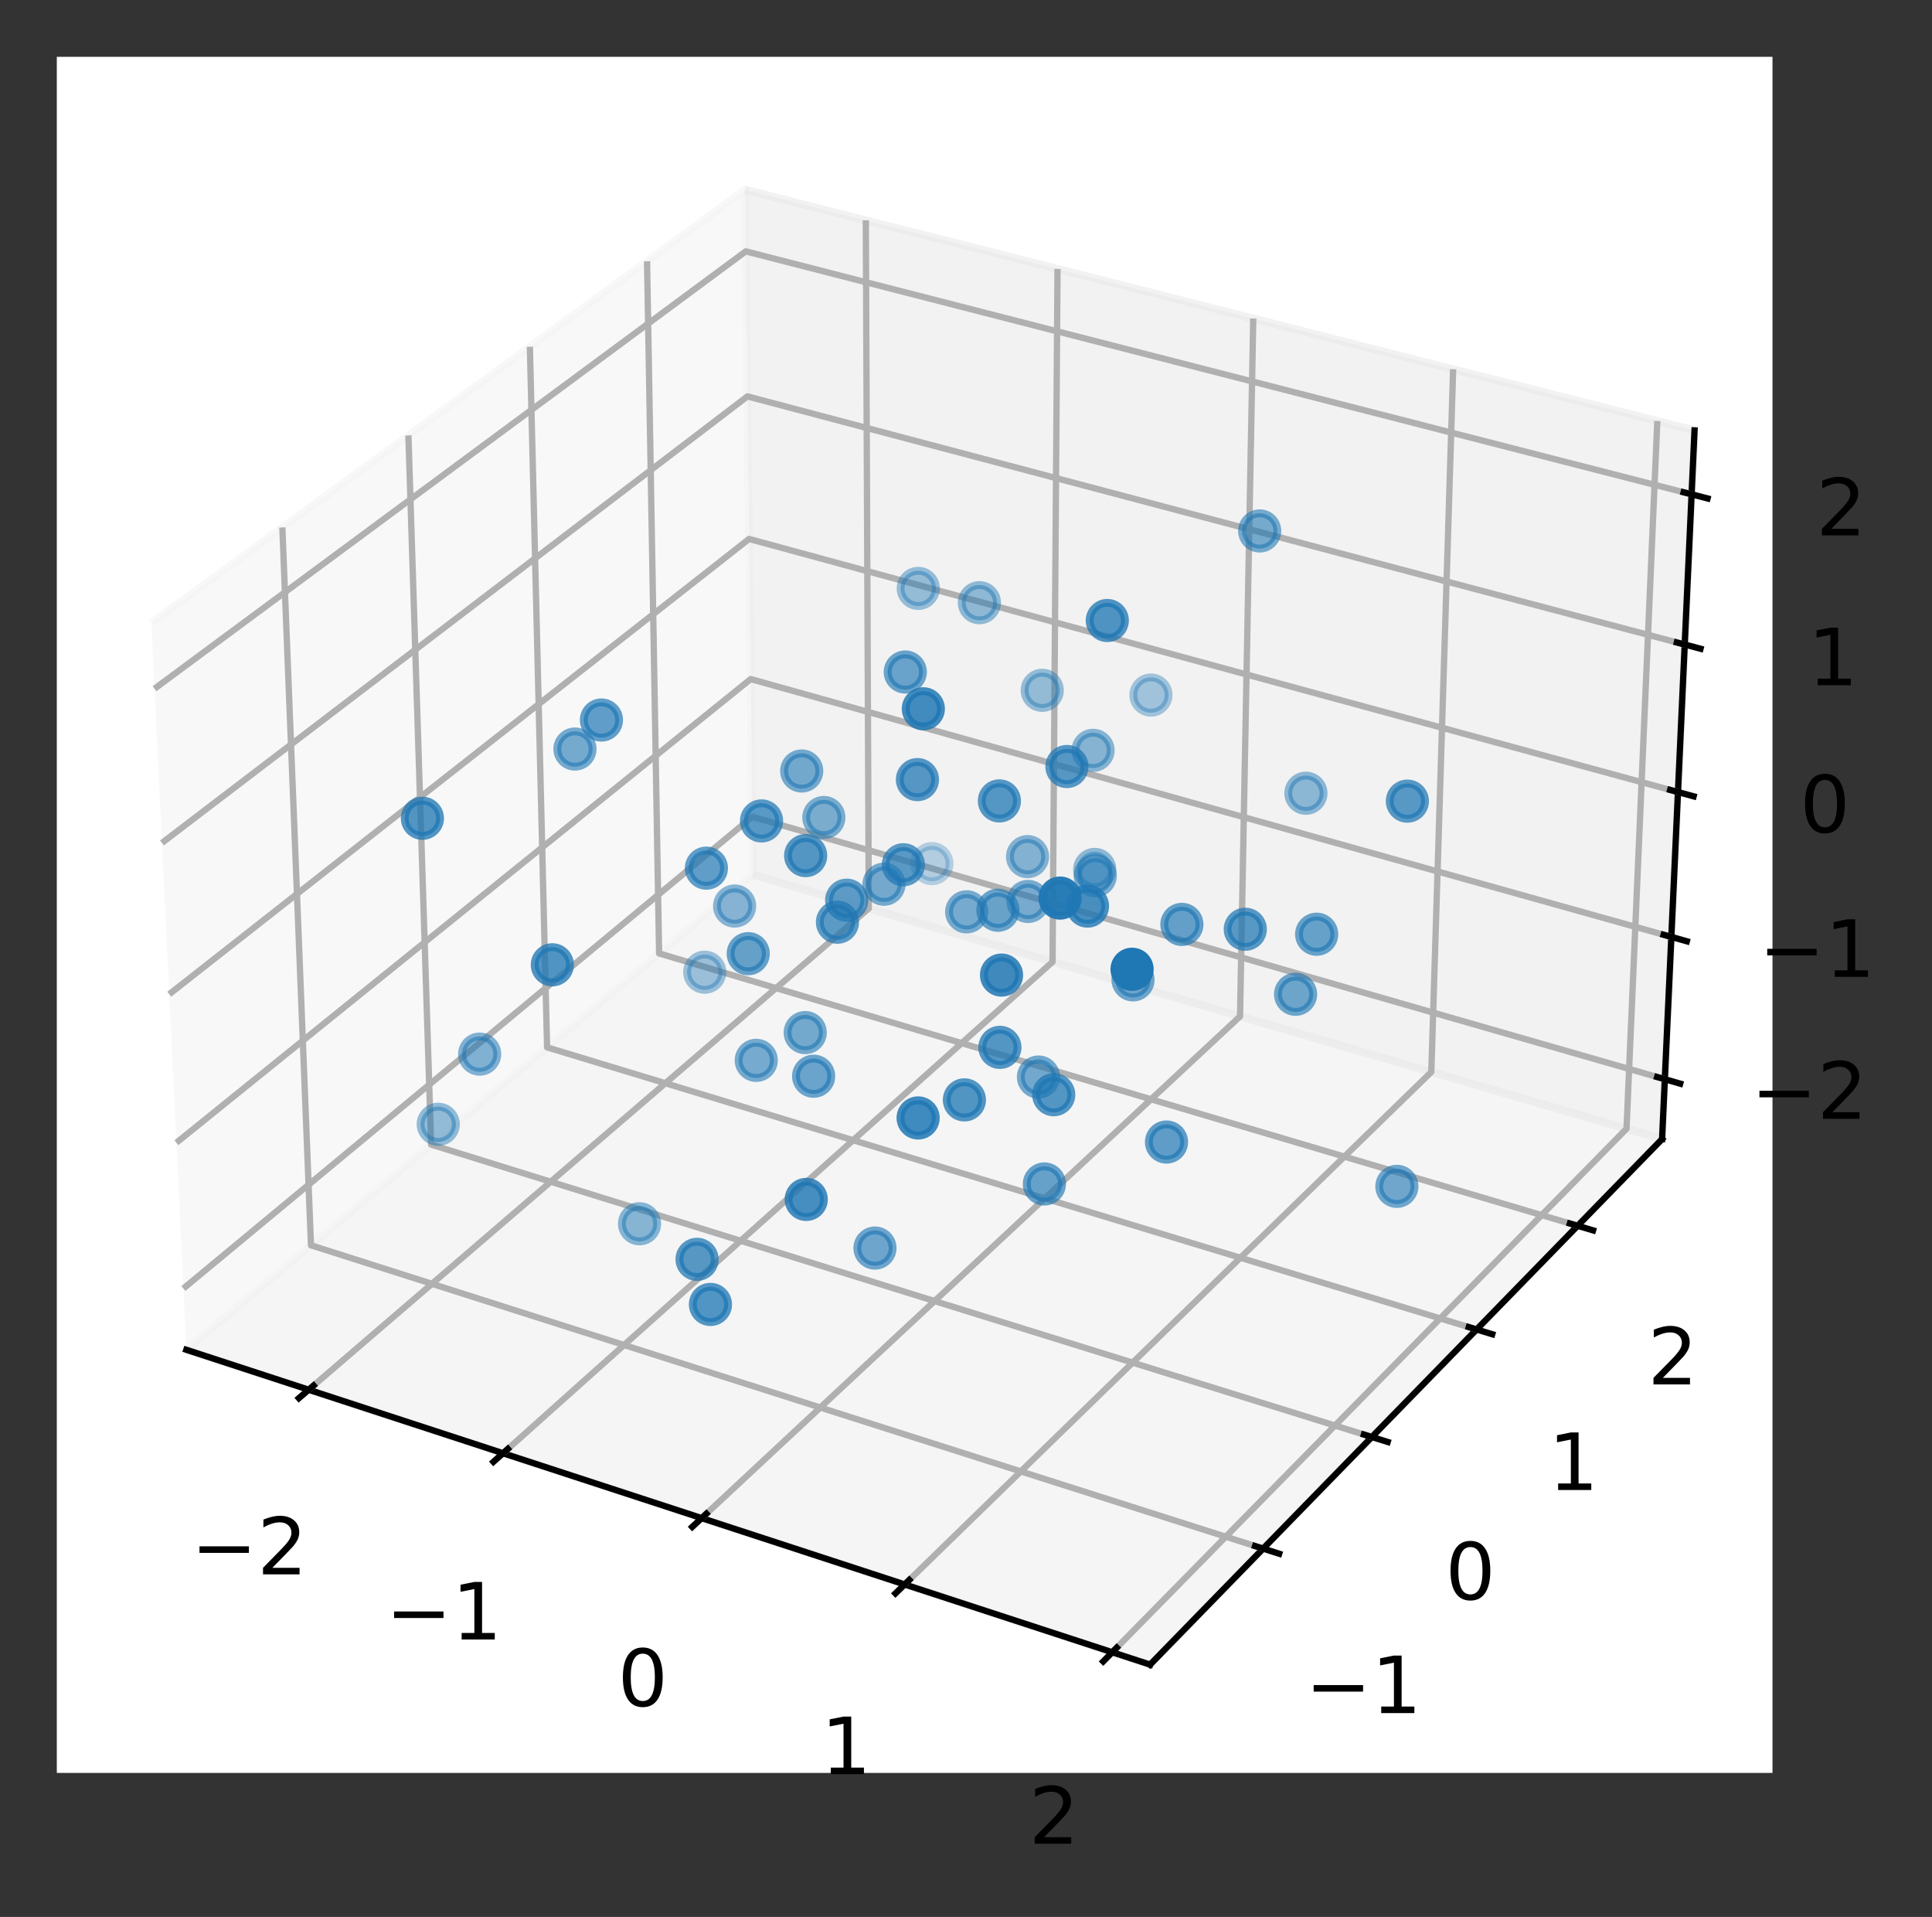 <?xml version="1.0" encoding="utf-8" standalone="no"?>
<!DOCTYPE svg PUBLIC "-//W3C//DTD SVG 1.1//EN"
  "http://www.w3.org/Graphics/SVG/1.1/DTD/svg11.dtd">
<!-- Created with matplotlib (https://matplotlib.org/) -->
<svg height="242.892pt" version="1.1" viewBox="0 0 244.855 242.892" width="244.855pt" xmlns="http://www.w3.org/2000/svg" xmlns:xlink="http://www.w3.org/1999/xlink">
 <rect x="0" y="0" width="244.855" height="242.892" fill="#333333" stroke="none"/>
 <defs>
  <style type="text/css">*{stroke-linecap:butt;stroke-linejoin:round;}</style>
 </defs>
 <g id="figure_1">
  <g id="patch_1">
   <path d="M 0 242.892 
L 244.855 242.892 
L 244.855 0 
L 0 0 
z
" style="fill:none;"/>
  </g>
  <g id="patch_2">
   <path d="M 7.2 224.64 
L 224.64 224.64 
L 224.64 7.2 
L 7.2 7.2 
z
" style="fill:#ffffff;"/>
  </g>
  <g id="pane3d_1">
   <g id="patch_3">
    <path d="M 23.618 171.026 
L 95.424 110.837 
L 94.426 24.034 
L 19.184 78.942 
" style="fill:#f2f2f2;opacity:0.5;stroke:#f2f2f2;stroke-linejoin:miter;"/>
   </g>
  </g>
  <g id="pane3d_2">
   <g id="patch_4">
    <path d="M 95.424 110.837 
L 210.647 144.328 
L 214.759 54.535 
L 94.426 24.034 
" style="fill:#e6e6e6;opacity:0.5;stroke:#e6e6e6;stroke-linejoin:miter;"/>
   </g>
  </g>
  <g id="pane3d_3">
   <g id="patch_5">
    <path d="M 23.618 171.026 
L 145.76 210.918 
L 210.647 144.328 
L 95.424 110.837 
" style="fill:#ececec;opacity:0.5;stroke:#ececec;stroke-linejoin:miter;"/>
   </g>
  </g>
  <g id="axis3d_1">
   <g id="line2d_1">
    <path d="M 23.618 171.026 
L 145.76 210.918 
" style="fill:none;stroke:#000000;stroke-linecap:square;stroke-width:0.8;"/>
   </g>
   <g id="Line3DCollection_1">
    <path d="M 39.121 176.089 
L 110.105 115.104 
L 109.729 27.913 
" style="fill:none;stroke:#b0b0b0;stroke-width:0.8;"/>
    <path d="M 63.753 184.134 
L 133.397 121.875 
L 134.027 34.072 
" style="fill:none;stroke:#b0b0b0;stroke-width:0.8;"/>
    <path d="M 88.925 192.355 
L 157.158 128.781 
L 158.834 40.36 
" style="fill:none;stroke:#b0b0b0;stroke-width:0.8;"/>
    <path d="M 114.655 200.759 
L 181.401 135.827 
L 184.167 46.781 
" style="fill:none;stroke:#b0b0b0;stroke-width:0.8;"/>
    <path d="M 140.963 209.351 
L 206.14 143.018 
L 210.043 53.339 
" style="fill:none;stroke:#b0b0b0;stroke-width:0.8;"/>
   </g>
   <g id="xtick_1">
    <g id="line2d_2">
     <path d="M 39.739 175.558 
L 37.881 177.154 
" style="fill:none;stroke:#000000;stroke-linecap:square;stroke-width:0.8;"/>
    </g>
    <g id="text_1">
     <!-- −2 -->
     <g transform="translate(24.224 199.48)scale(0.1 -0.1)">
      <defs>
       <path d="M 10.594 35.5 
L 73.188 35.5 
L 73.188 27.203 
L 10.594 27.203 
z
" id="DejaVuSans-8722"/>
       <path d="M 19.188 8.297 
L 53.609 8.297 
L 53.609 0 
L 7.328 0 
L 7.328 8.297 
Q 12.938 14.109 22.625 23.891 
Q 32.328 33.688 34.812 36.531 
Q 39.547 41.844 41.422 45.531 
Q 43.312 49.219 43.312 52.781 
Q 43.312 58.594 39.234 62.25 
Q 35.156 65.922 28.609 65.922 
Q 23.969 65.922 18.812 64.312 
Q 13.672 62.703 7.812 59.422 
L 7.812 69.391 
Q 13.766 71.781 18.938 73 
Q 24.125 74.219 28.422 74.219 
Q 39.75 74.219 46.484 68.547 
Q 53.219 62.891 53.219 53.422 
Q 53.219 48.922 51.531 44.891 
Q 49.859 40.875 45.406 35.406 
Q 44.188 33.984 37.641 27.219 
Q 31.109 20.453 19.188 8.297 
z
" id="DejaVuSans-50"/>
      </defs>
      <use xlink:href="#DejaVuSans-8722"/>
      <use x="83.789" xlink:href="#DejaVuSans-50"/>
     </g>
    </g>
   </g>
   <g id="xtick_2">
    <g id="line2d_3">
     <path d="M 64.36 183.591 
L 62.536 185.222 
" style="fill:none;stroke:#000000;stroke-linecap:square;stroke-width:0.8;"/>
    </g>
    <g id="text_2">
     <!-- −1 -->
     <g transform="translate(48.888 207.734)scale(0.1 -0.1)">
      <defs>
       <path d="M 12.406 8.297 
L 28.516 8.297 
L 28.516 63.922 
L 10.984 60.406 
L 10.984 69.391 
L 28.422 72.906 
L 38.281 72.906 
L 38.281 8.297 
L 54.391 8.297 
L 54.391 0 
L 12.406 0 
z
" id="DejaVuSans-49"/>
      </defs>
      <use xlink:href="#DejaVuSans-8722"/>
      <use x="83.789" xlink:href="#DejaVuSans-49"/>
     </g>
    </g>
   </g>
   <g id="xtick_3">
    <g id="line2d_4">
     <path d="M 89.52 191.801 
L 87.732 193.467 
" style="fill:none;stroke:#000000;stroke-linecap:square;stroke-width:0.8;"/>
    </g>
    <g id="text_3">
     <!-- 0 -->
     <g transform="translate(78.285 216.17)scale(0.1 -0.1)">
      <defs>
       <path d="M 31.781 66.406 
Q 24.172 66.406 20.328 58.906 
Q 16.5 51.422 16.5 36.375 
Q 16.5 21.391 20.328 13.891 
Q 24.172 6.391 31.781 6.391 
Q 39.453 6.391 43.281 13.891 
Q 47.125 21.391 47.125 36.375 
Q 47.125 51.422 43.281 58.906 
Q 39.453 66.406 31.781 66.406 
z
M 31.781 74.219 
Q 44.047 74.219 50.516 64.516 
Q 56.984 54.828 56.984 36.375 
Q 56.984 17.969 50.516 8.266 
Q 44.047 -1.422 31.781 -1.422 
Q 19.531 -1.422 13.062 8.266 
Q 6.594 17.969 6.594 36.375 
Q 6.594 54.828 13.062 64.516 
Q 19.531 74.219 31.781 74.219 
z
" id="DejaVuSans-48"/>
      </defs>
      <use xlink:href="#DejaVuSans-48"/>
     </g>
    </g>
   </g>
   <g id="xtick_4">
    <g id="line2d_5">
     <path d="M 115.238 200.192 
L 113.487 201.896 
" style="fill:none;stroke:#000000;stroke-linecap:square;stroke-width:0.8;"/>
    </g>
    <g id="text_4">
     <!-- 1 -->
     <g transform="translate(104.054 224.794)scale(0.1 -0.1)">
      <use xlink:href="#DejaVuSans-49"/>
     </g>
    </g>
   </g>
   <g id="xtick_5">
    <g id="line2d_6">
     <path d="M 141.533 208.771 
L 139.821 210.513 
" style="fill:none;stroke:#000000;stroke-linecap:square;stroke-width:0.8;"/>
    </g>
    <g id="text_5">
     <!-- 2 -->
     <g transform="translate(130.403 233.612)scale(0.1 -0.1)">
      <use xlink:href="#DejaVuSans-50"/>
     </g>
    </g>
   </g>
  </g>
  <g id="axis3d_2">
   <g id="line2d_7">
    <path d="M 210.647 144.328 
L 145.76 210.918 
" style="fill:none;stroke:#000000;stroke-linecap:square;stroke-width:0.8;"/>
   </g>
   <g id="Line3DCollection_2">
    <path d="M 35.784 66.828 
L 39.414 157.786 
L 160.082 196.219 
" style="fill:none;stroke:#b0b0b0;stroke-width:0.8;"/>
    <path d="M 51.759 55.17 
L 54.639 145.024 
L 173.862 182.078 
" style="fill:none;stroke:#b0b0b0;stroke-width:0.8;"/>
    <path d="M 67.156 43.934 
L 69.336 132.705 
L 187.139 168.453 
" style="fill:none;stroke:#b0b0b0;stroke-width:0.8;"/>
    <path d="M 82.005 33.098 
L 83.533 120.805 
L 199.941 155.315 
" style="fill:none;stroke:#b0b0b0;stroke-width:0.8;"/>
   </g>
   <g id="xtick_6">
    <g id="line2d_8">
     <path d="M 159.066 195.896 
L 162.117 196.867 
" style="fill:none;stroke:#000000;stroke-linecap:square;stroke-width:0.8;"/>
    </g>
    <g id="text_6">
     <!-- −1 -->
     <g transform="translate(165.432 217.06)scale(0.1 -0.1)">
      <use xlink:href="#DejaVuSans-8722"/>
      <use x="83.789" xlink:href="#DejaVuSans-49"/>
     </g>
    </g>
   </g>
   <g id="xtick_7">
    <g id="line2d_9">
     <path d="M 172.859 181.767 
L 175.87 182.703 
" style="fill:none;stroke:#000000;stroke-linecap:square;stroke-width:0.8;"/>
    </g>
    <g id="text_7">
     <!-- 0 -->
     <g transform="translate(183.175 202.663)scale(0.1 -0.1)">
      <use xlink:href="#DejaVuSans-48"/>
     </g>
    </g>
   </g>
   <g id="xtick_8">
    <g id="line2d_10">
     <path d="M 186.149 168.152 
L 189.122 169.055 
" style="fill:none;stroke:#000000;stroke-linecap:square;stroke-width:0.8;"/>
    </g>
    <g id="text_8">
     <!-- 1 -->
     <g transform="translate(196.233 188.791)scale(0.1 -0.1)">
      <use xlink:href="#DejaVuSans-49"/>
     </g>
    </g>
   </g>
   <g id="xtick_9">
    <g id="line2d_11">
     <path d="M 198.963 155.025 
L 201.898 155.895 
" style="fill:none;stroke:#000000;stroke-linecap:square;stroke-width:0.8;"/>
    </g>
    <g id="text_9">
     <!-- 2 -->
     <g transform="translate(208.824 175.416)scale(0.1 -0.1)">
      <use xlink:href="#DejaVuSans-50"/>
     </g>
    </g>
   </g>
  </g>
  <g id="axis3d_3">
   <g id="line2d_12">
    <path d="M 210.647 144.328 
L 214.759 54.535 
" style="fill:none;stroke:#000000;stroke-linecap:square;stroke-width:0.8;"/>
   </g>
   <g id="Line3DCollection_3">
    <path d="M 210.994 136.745 
L 95.34 103.492 
L 23.244 163.262 
" style="fill:none;stroke:#b0b0b0;stroke-width:0.8;"/>
    <path d="M 211.82 118.715 
L 95.139 86.04 
L 22.355 144.792 
" style="fill:none;stroke:#b0b0b0;stroke-width:0.8;"/>
    <path d="M 212.66 100.36 
L 94.935 68.287 
L 21.449 125.975 
" style="fill:none;stroke:#b0b0b0;stroke-width:0.8;"/>
    <path d="M 213.516 81.669 
L 94.727 50.226 
L 20.525 106.802 
" style="fill:none;stroke:#b0b0b0;stroke-width:0.8;"/>
    <path d="M 214.388 62.634 
L 94.516 31.849 
L 19.584 87.261 
" style="fill:none;stroke:#b0b0b0;stroke-width:0.8;"/>
   </g>
   <g id="xtick_10">
    <g id="line2d_13">
     <path d="M 210.023 136.466 
L 212.938 137.304 
" style="fill:none;stroke:#000000;stroke-linecap:square;stroke-width:0.8;"/>
    </g>
    <g id="text_10">
     <!-- −2 -->
     <g transform="translate(221.927 141.758)scale(0.1 -0.1)">
      <use xlink:href="#DejaVuSans-8722"/>
      <use x="83.789" xlink:href="#DejaVuSans-50"/>
     </g>
    </g>
   </g>
   <g id="xtick_11">
    <g id="line2d_14">
     <path d="M 210.84 118.441 
L 213.782 119.265 
" style="fill:none;stroke:#000000;stroke-linecap:square;stroke-width:0.8;"/>
    </g>
    <g id="text_11">
     <!-- −1 -->
     <g transform="translate(222.913 123.772)scale(0.1 -0.1)">
      <use xlink:href="#DejaVuSans-8722"/>
      <use x="83.789" xlink:href="#DejaVuSans-49"/>
     </g>
    </g>
   </g>
   <g id="xtick_12">
    <g id="line2d_15">
     <path d="M 211.671 100.09 
L 214.641 100.899 
" style="fill:none;stroke:#000000;stroke-linecap:square;stroke-width:0.8;"/>
    </g>
    <g id="text_12">
     <!-- 0 -->
     <g transform="translate(228.106 105.463)scale(0.1 -0.1)">
      <use xlink:href="#DejaVuSans-48"/>
     </g>
    </g>
   </g>
   <g id="xtick_13">
    <g id="line2d_16">
     <path d="M 212.518 81.405 
L 215.515 82.198 
" style="fill:none;stroke:#000000;stroke-linecap:square;stroke-width:0.8;"/>
    </g>
    <g id="text_13">
     <!-- 1 -->
     <g transform="translate(229.128 86.82)scale(0.1 -0.1)">
      <use xlink:href="#DejaVuSans-49"/>
     </g>
    </g>
   </g>
   <g id="xtick_14">
    <g id="line2d_17">
     <path d="M 213.38 62.375 
L 216.406 63.153 
" style="fill:none;stroke:#000000;stroke-linecap:square;stroke-width:0.8;"/>
    </g>
    <g id="text_14">
     <!-- 2 -->
     <g transform="translate(230.169 67.836)scale(0.1 -0.1)">
      <use xlink:href="#DejaVuSans-50"/>
     </g>
    </g>
   </g>
  </g>
  <g id="axes_1">
   <g id="Path3DCollection_1">
    <defs>
     <path d="M 0 2.236 
C 0.593 2.236 1.162 2 1.581 1.581 
C 2 1.162 2.236 0.593 2.236 -0 
C 2.236 -0.593 2 -1.162 1.581 -1.581 
C 1.162 -2 0.593 -2.236 0 -2.236 
C -0.593 -2.236 -1.162 -2 -1.581 -1.581 
C -2 -1.162 -2.236 -0.593 -2.236 0 
C -2.236 0.593 -2 1.162 -1.581 1.581 
C -1.162 2 -0.593 2.236 0 2.236 
z
" id="C0_0_36fc3dbef5"/>
    </defs>
    <g clip-path="url(#p1dc6e3889d)">
     <use style="fill:#1f77b4;fill-opacity:0.3;stroke:#1f77b4;stroke-opacity:0.3;" x="118.102" xlink:href="#C0_0_36fc3dbef5" y="109.426"/>
    </g>
    <g clip-path="url(#p1dc6e3889d)">
     <use style="fill:#1f77b4;fill-opacity:0.384;stroke:#1f77b4;stroke-opacity:0.384;" x="145.865" xlink:href="#C0_0_36fc3dbef5" y="88.069"/>
    </g>
    <g clip-path="url(#p1dc6e3889d)">
     <use style="fill:#1f77b4;fill-opacity:0.418;stroke:#1f77b4;stroke-opacity:0.418;" x="89.316" xlink:href="#C0_0_36fc3dbef5" y="123.184"/>
    </g>
    <g clip-path="url(#p1dc6e3889d)">
     <use style="fill:#1f77b4;fill-opacity:0.439;stroke:#1f77b4;stroke-opacity:0.439;" x="116.377" xlink:href="#C0_0_36fc3dbef5" y="74.552"/>
    </g>
    <g clip-path="url(#p1dc6e3889d)">
     <use style="fill:#1f77b4;fill-opacity:0.453;stroke:#1f77b4;stroke-opacity:0.453;" x="132.089" xlink:href="#C0_0_36fc3dbef5" y="87.469"/>
    </g>
    <g clip-path="url(#p1dc6e3889d)">
     <use style="fill:#1f77b4;fill-opacity:0.469;stroke:#1f77b4;stroke-opacity:0.469;" x="55.54" xlink:href="#C0_0_36fc3dbef5" y="142.454"/>
    </g>
    <g clip-path="url(#p1dc6e3889d)">
     <use style="fill:#1f77b4;fill-opacity:0.47;stroke:#1f77b4;stroke-opacity:0.47;" x="124.126" xlink:href="#C0_0_36fc3dbef5" y="76.365"/>
    </g>
    <g clip-path="url(#p1dc6e3889d)">
     <use style="fill:#1f77b4;fill-opacity:0.473;stroke:#1f77b4;stroke-opacity:0.473;" x="138.74" xlink:href="#C0_0_36fc3dbef5" y="110.165"/>
    </g>
    <g clip-path="url(#p1dc6e3889d)">
     <use style="fill:#1f77b4;fill-opacity:0.487;stroke:#1f77b4;stroke-opacity:0.487;" x="165.508" xlink:href="#C0_0_36fc3dbef5" y="100.507"/>
    </g>
    <g clip-path="url(#p1dc6e3889d)">
     <use style="fill:#1f77b4;fill-opacity:0.509;stroke:#1f77b4;stroke-opacity:0.509;" x="138.534" xlink:href="#C0_0_36fc3dbef5" y="95.072"/>
    </g>
    <g clip-path="url(#p1dc6e3889d)">
     <use style="fill:#1f77b4;fill-opacity:0.518;stroke:#1f77b4;stroke-opacity:0.518;" x="93.103" xlink:href="#C0_0_36fc3dbef5" y="114.801"/>
    </g>
    <g clip-path="url(#p1dc6e3889d)">
     <use style="fill:#1f77b4;fill-opacity:0.519;stroke:#1f77b4;stroke-opacity:0.519;" x="81.052" xlink:href="#C0_0_36fc3dbef5" y="155.058"/>
    </g>
    <g clip-path="url(#p1dc6e3889d)">
     <use style="fill:#1f77b4;fill-opacity:0.524;stroke:#1f77b4;stroke-opacity:0.524;" x="130.23" xlink:href="#C0_0_36fc3dbef5" y="108.54"/>
    </g>
    <g clip-path="url(#p1dc6e3889d)">
     <use style="fill:#1f77b4;fill-opacity:0.552;stroke:#1f77b4;stroke-opacity:0.552;" x="60.79" xlink:href="#C0_0_36fc3dbef5" y="133.562"/>
    </g>
    <g clip-path="url(#p1dc6e3889d)">
     <use style="fill:#1f77b4;fill-opacity:0.563;stroke:#1f77b4;stroke-opacity:0.563;" x="104.411" xlink:href="#C0_0_36fc3dbef5" y="103.583"/>
    </g>
    <g clip-path="url(#p1dc6e3889d)">
     <use style="fill:#1f77b4;fill-opacity:0.565;stroke:#1f77b4;stroke-opacity:0.565;" x="138.809" xlink:href="#C0_0_36fc3dbef5" y="110.964"/>
    </g>
    <g clip-path="url(#p1dc6e3889d)">
     <use style="fill:#1f77b4;fill-opacity:0.584;stroke:#1f77b4;stroke-opacity:0.584;" x="130.288" xlink:href="#C0_0_36fc3dbef5" y="114.219"/>
    </g>
    <g clip-path="url(#p1dc6e3889d)">
     <use style="fill:#1f77b4;fill-opacity:0.586;stroke:#1f77b4;stroke-opacity:0.586;" x="159.648" xlink:href="#C0_0_36fc3dbef5" y="67.274"/>
    </g>
    <g clip-path="url(#p1dc6e3889d)">
     <use style="fill:#1f77b4;fill-opacity:0.589;stroke:#1f77b4;stroke-opacity:0.589;" x="122.516" xlink:href="#C0_0_36fc3dbef5" y="115.533"/>
    </g>
    <g clip-path="url(#p1dc6e3889d)">
     <use style="fill:#1f77b4;fill-opacity:0.592;stroke:#1f77b4;stroke-opacity:0.592;" x="95.845" xlink:href="#C0_0_36fc3dbef5" y="134.354"/>
    </g>
    <g clip-path="url(#p1dc6e3889d)">
     <use style="fill:#1f77b4;fill-opacity:0.595;stroke:#1f77b4;stroke-opacity:0.595;" x="112.033" xlink:href="#C0_0_36fc3dbef5" y="112.035"/>
    </g>
    <g clip-path="url(#p1dc6e3889d)">
     <use style="fill:#1f77b4;fill-opacity:0.598;stroke:#1f77b4;stroke-opacity:0.598;" x="101.605" xlink:href="#C0_0_36fc3dbef5" y="97.69"/>
    </g>
    <g clip-path="url(#p1dc6e3889d)">
     <use style="fill:#1f77b4;fill-opacity:0.599;stroke:#1f77b4;stroke-opacity:0.599;" x="72.868" xlink:href="#C0_0_36fc3dbef5" y="94.909"/>
    </g>
    <g clip-path="url(#p1dc6e3889d)">
     <use style="fill:#1f77b4;fill-opacity:0.603;stroke:#1f77b4;stroke-opacity:0.603;" x="102.05" xlink:href="#C0_0_36fc3dbef5" y="130.835"/>
    </g>
    <g clip-path="url(#p1dc6e3889d)">
     <use style="fill:#1f77b4;fill-opacity:0.613;stroke:#1f77b4;stroke-opacity:0.613;" x="131.612" xlink:href="#C0_0_36fc3dbef5" y="136.469"/>
    </g>
    <g clip-path="url(#p1dc6e3889d)">
     <use style="fill:#1f77b4;fill-opacity:0.618;stroke:#1f77b4;stroke-opacity:0.618;" x="177.035" xlink:href="#C0_0_36fc3dbef5" y="150.318"/>
    </g>
    <g clip-path="url(#p1dc6e3889d)">
     <use style="fill:#1f77b4;fill-opacity:0.626;stroke:#1f77b4;stroke-opacity:0.626;" x="143.593" xlink:href="#C0_0_36fc3dbef5" y="124.153"/>
    </g>
    <g clip-path="url(#p1dc6e3889d)">
     <use style="fill:#1f77b4;fill-opacity:0.627;stroke:#1f77b4;stroke-opacity:0.627;" x="110.89" xlink:href="#C0_0_36fc3dbef5" y="158.138"/>
    </g>
    <g clip-path="url(#p1dc6e3889d)">
     <use style="fill:#1f77b4;fill-opacity:0.63;stroke:#1f77b4;stroke-opacity:0.63;" x="164.197" xlink:href="#C0_0_36fc3dbef5" y="125.982"/>
    </g>
    <g clip-path="url(#p1dc6e3889d)">
     <use style="fill:#1f77b4;fill-opacity:0.642;stroke:#1f77b4;stroke-opacity:0.642;" x="103.116" xlink:href="#C0_0_36fc3dbef5" y="136.365"/>
    </g>
    <g clip-path="url(#p1dc6e3889d)">
     <use style="fill:#1f77b4;fill-opacity:0.642;stroke:#1f77b4;stroke-opacity:0.642;" x="114.734" xlink:href="#C0_0_36fc3dbef5" y="85.148"/>
    </g>
    <g clip-path="url(#p1dc6e3889d)">
     <use style="fill:#1f77b4;fill-opacity:0.645;stroke:#1f77b4;stroke-opacity:0.645;" x="126.47" xlink:href="#C0_0_36fc3dbef5" y="115.331"/>
    </g>
    <g clip-path="url(#p1dc6e3889d)">
     <use style="fill:#1f77b4;fill-opacity:0.664;stroke:#1f77b4;stroke-opacity:0.664;" x="166.868" xlink:href="#C0_0_36fc3dbef5" y="118.372"/>
    </g>
    <g clip-path="url(#p1dc6e3889d)">
     <use style="fill:#1f77b4;fill-opacity:0.665;stroke:#1f77b4;stroke-opacity:0.665;" x="132.361" xlink:href="#C0_0_36fc3dbef5" y="150.018"/>
    </g>
    <g clip-path="url(#p1dc6e3889d)">
     <use style="fill:#1f77b4;fill-opacity:0.668;stroke:#1f77b4;stroke-opacity:0.668;" x="94.83" xlink:href="#C0_0_36fc3dbef5" y="120.836"/>
    </g>
    <g clip-path="url(#p1dc6e3889d)">
     <use style="fill:#1f77b4;fill-opacity:0.674;stroke:#1f77b4;stroke-opacity:0.674;" x="149.788" xlink:href="#C0_0_36fc3dbef5" y="117.13"/>
    </g>
    <g clip-path="url(#p1dc6e3889d)">
     <use style="fill:#1f77b4;fill-opacity:0.698;stroke:#1f77b4;stroke-opacity:0.698;" x="89.526" xlink:href="#C0_0_36fc3dbef5" y="109.999"/>
    </g>
    <g clip-path="url(#p1dc6e3889d)">
     <use style="fill:#1f77b4;fill-opacity:0.698;stroke:#1f77b4;stroke-opacity:0.698;" x="76.224" xlink:href="#C0_0_36fc3dbef5" y="91.23"/>
    </g>
    <g clip-path="url(#p1dc6e3889d)">
     <use style="fill:#1f77b4;fill-opacity:0.699;stroke:#1f77b4;stroke-opacity:0.699;" x="147.839" xlink:href="#C0_0_36fc3dbef5" y="144.704"/>
    </g>
    <g clip-path="url(#p1dc6e3889d)">
     <use style="fill:#1f77b4;fill-opacity:0.701;stroke:#1f77b4;stroke-opacity:0.701;" x="107.305" xlink:href="#C0_0_36fc3dbef5" y="114.061"/>
    </g>
    <g clip-path="url(#p1dc6e3889d)">
     <use style="fill:#1f77b4;fill-opacity:0.711;stroke:#1f77b4;stroke-opacity:0.711;" x="106.135" xlink:href="#C0_0_36fc3dbef5" y="116.849"/>
    </g>
    <g clip-path="url(#p1dc6e3889d)">
     <use style="fill:#1f77b4;fill-opacity:0.715;stroke:#1f77b4;stroke-opacity:0.715;" x="114.489" xlink:href="#C0_0_36fc3dbef5" y="109.567"/>
    </g>
    <g clip-path="url(#p1dc6e3889d)">
     <use style="fill:#1f77b4;fill-opacity:0.722;stroke:#1f77b4;stroke-opacity:0.722;" x="96.515" xlink:href="#C0_0_36fc3dbef5" y="104.017"/>
    </g>
    <g clip-path="url(#p1dc6e3889d)">
     <use style="fill:#1f77b4;fill-opacity:0.723;stroke:#1f77b4;stroke-opacity:0.723;" x="157.823" xlink:href="#C0_0_36fc3dbef5" y="117.742"/>
    </g>
    <g clip-path="url(#p1dc6e3889d)">
     <use style="fill:#1f77b4;fill-opacity:0.723;stroke:#1f77b4;stroke-opacity:0.723;" x="178.366" xlink:href="#C0_0_36fc3dbef5" y="101.51"/>
    </g>
    <g clip-path="url(#p1dc6e3889d)">
     <use style="fill:#1f77b4;fill-opacity:0.736;stroke:#1f77b4;stroke-opacity:0.736;" x="88.344" xlink:href="#C0_0_36fc3dbef5" y="159.567"/>
    </g>
    <g clip-path="url(#p1dc6e3889d)">
     <use style="fill:#1f77b4;fill-opacity:0.739;stroke:#1f77b4;stroke-opacity:0.739;" x="135.218" xlink:href="#C0_0_36fc3dbef5" y="97.123"/>
    </g>
    <g clip-path="url(#p1dc6e3889d)">
     <use style="fill:#1f77b4;fill-opacity:0.744;stroke:#1f77b4;stroke-opacity:0.744;" x="116.273" xlink:href="#C0_0_36fc3dbef5" y="98.78"/>
    </g>
    <g clip-path="url(#p1dc6e3889d)">
     <use style="fill:#1f77b4;fill-opacity:0.745;stroke:#1f77b4;stroke-opacity:0.745;" x="126.66" xlink:href="#C0_0_36fc3dbef5" y="101.481"/>
    </g>
    <g clip-path="url(#p1dc6e3889d)">
     <use style="fill:#1f77b4;fill-opacity:0.747;stroke:#1f77b4;stroke-opacity:0.747;" x="102.106" xlink:href="#C0_0_36fc3dbef5" y="108.408"/>
    </g>
    <g clip-path="url(#p1dc6e3889d)">
     <use style="fill:#1f77b4;fill-opacity:0.755;stroke:#1f77b4;stroke-opacity:0.755;" x="126.723" xlink:href="#C0_0_36fc3dbef5" y="132.707"/>
    </g>
    <g clip-path="url(#p1dc6e3889d)">
     <use style="fill:#1f77b4;fill-opacity:0.756;stroke:#1f77b4;stroke-opacity:0.756;" x="133.545" xlink:href="#C0_0_36fc3dbef5" y="138.707"/>
    </g>
    <g clip-path="url(#p1dc6e3889d)">
     <use style="fill:#1f77b4;fill-opacity:0.758;stroke:#1f77b4;stroke-opacity:0.758;" x="53.534" xlink:href="#C0_0_36fc3dbef5" y="103.683"/>
    </g>
    <g clip-path="url(#p1dc6e3889d)">
     <use style="fill:#1f77b4;fill-opacity:0.763;stroke:#1f77b4;stroke-opacity:0.763;" x="122.225" xlink:href="#C0_0_36fc3dbef5" y="139.363"/>
    </g>
    <g clip-path="url(#p1dc6e3889d)">
     <use style="fill:#1f77b4;fill-opacity:0.765;stroke:#1f77b4;stroke-opacity:0.765;" x="90.04" xlink:href="#C0_0_36fc3dbef5" y="165.281"/>
    </g>
    <g clip-path="url(#p1dc6e3889d)">
     <use style="fill:#1f77b4;fill-opacity:0.767;stroke:#1f77b4;stroke-opacity:0.767;" x="140.335" xlink:href="#C0_0_36fc3dbef5" y="78.623"/>
    </g>
    <g clip-path="url(#p1dc6e3889d)">
     <use style="fill:#1f77b4;fill-opacity:0.773;stroke:#1f77b4;stroke-opacity:0.773;" x="70" xlink:href="#C0_0_36fc3dbef5" y="122.247"/>
    </g>
    <g clip-path="url(#p1dc6e3889d)">
     <use style="fill:#1f77b4;fill-opacity:0.797;stroke:#1f77b4;stroke-opacity:0.797;" x="137.826" xlink:href="#C0_0_36fc3dbef5" y="114.806"/>
    </g>
    <g clip-path="url(#p1dc6e3889d)">
     <use style="fill:#1f77b4;fill-opacity:0.811;stroke:#1f77b4;stroke-opacity:0.811;" x="102.179" xlink:href="#C0_0_36fc3dbef5" y="151.973"/>
    </g>
    <g clip-path="url(#p1dc6e3889d)">
     <use style="fill:#1f77b4;fill-opacity:0.838;stroke:#1f77b4;stroke-opacity:0.838;" x="117.019" xlink:href="#C0_0_36fc3dbef5" y="89.81"/>
    </g>
    <g clip-path="url(#p1dc6e3889d)">
     <use style="fill:#1f77b4;fill-opacity:0.845;stroke:#1f77b4;stroke-opacity:0.845;" x="126.929" xlink:href="#C0_0_36fc3dbef5" y="123.547"/>
    </g>
    <g clip-path="url(#p1dc6e3889d)">
     <use style="fill:#1f77b4;fill-opacity:0.847;stroke:#1f77b4;stroke-opacity:0.847;" x="116.36" xlink:href="#C0_0_36fc3dbef5" y="141.651"/>
    </g>
    <g clip-path="url(#p1dc6e3889d)">
     <use style="fill:#1f77b4;fill-opacity:0.948;stroke:#1f77b4;stroke-opacity:0.948;" x="134.349" xlink:href="#C0_0_36fc3dbef5" y="113.791"/>
    </g>
    <g clip-path="url(#p1dc6e3889d)">
     <use style="fill:#1f77b4;stroke:#1f77b4;" x="143.475" xlink:href="#C0_0_36fc3dbef5" y="122.812"/>
    </g>
   </g>
  </g>
 </g>
 <defs>
  <clipPath id="p1dc6e3889d">
   <rect height="217.44" width="217.44" x="7.2" y="7.2"/>
  </clipPath>
 </defs>
</svg>
